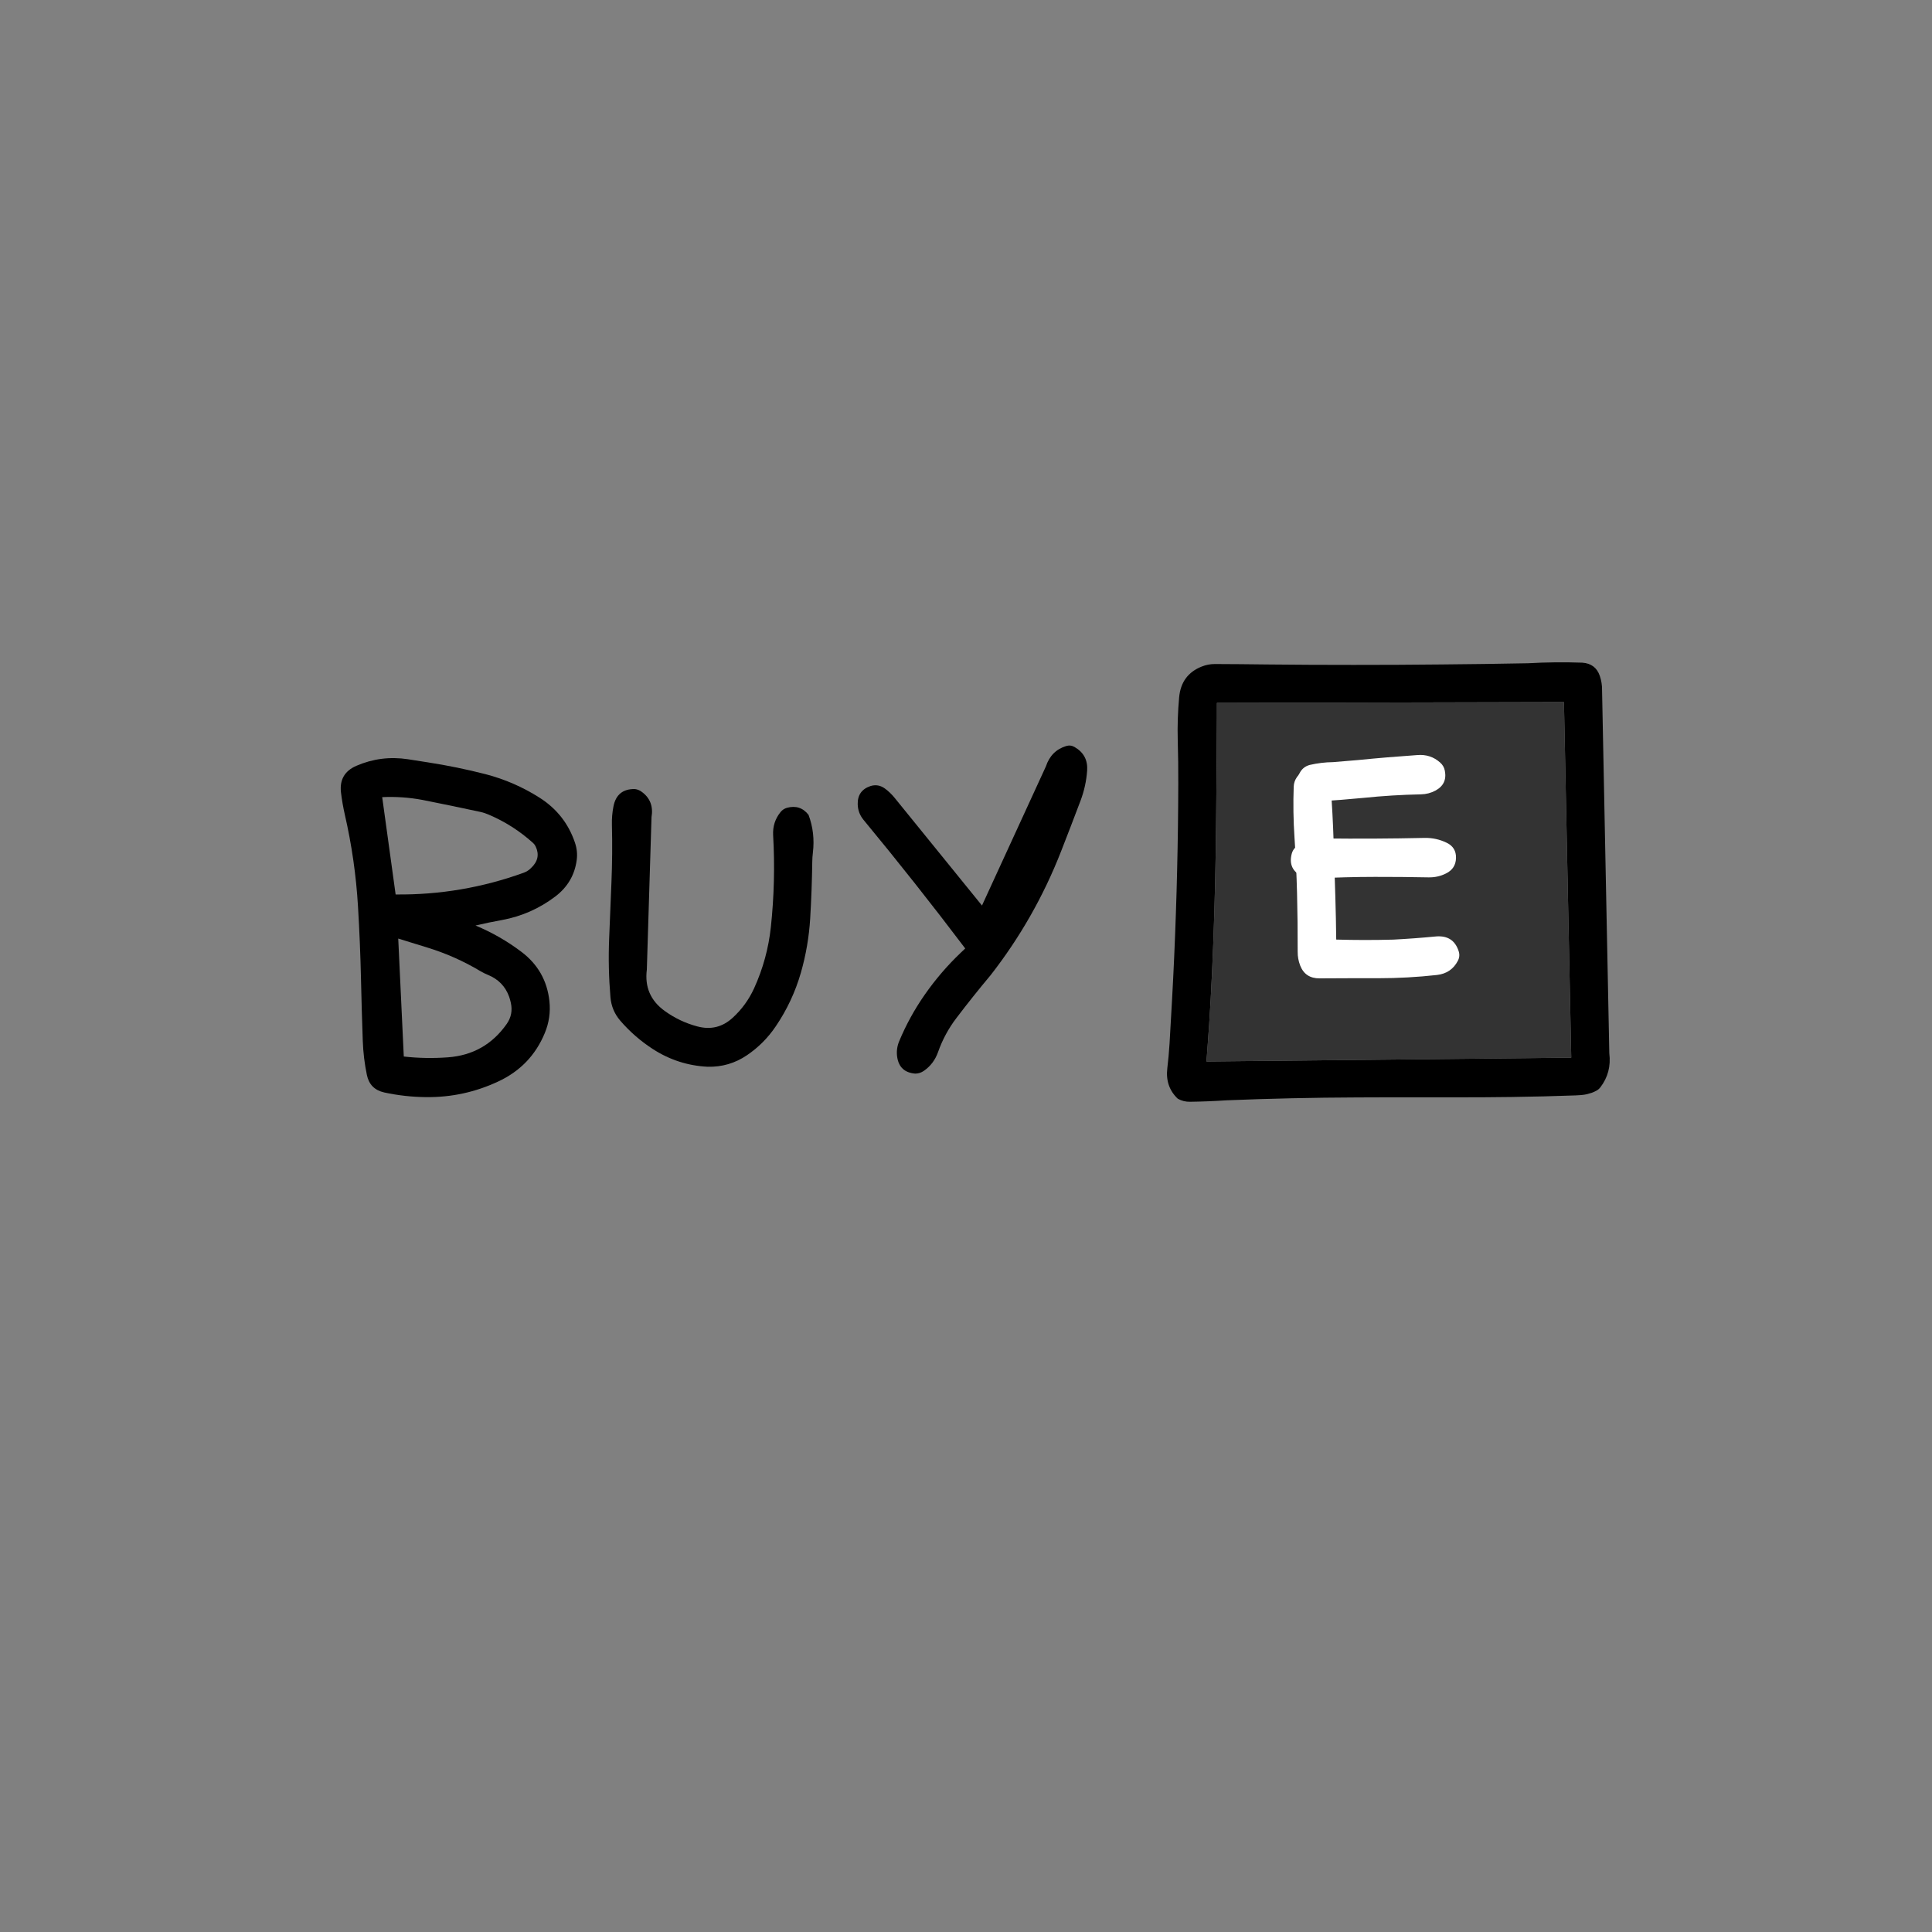 
<svg xmlns="http://www.w3.org/2000/svg" version="1.1" xmlns:xlink="http://www.w3.org/1999/xlink" preserveAspectRatio="none" x="0px" y="0px" width="2000px" height="2000px" viewBox="0 0 2000 2000">
<rect x="0" y="0" width="2000" height="2000" fill="#808080" stroke="none"/>
<defs>
<g id="Layer19_0_FILL">
<path fill="#000000" stroke="none" d="
M 305.35 678.2
Q 294.9 676.55 284.6 674.95 256.8 670.75 231.35 681.75 213 689.7 215.4 709.5 216.8 721.05 219.35 732.25 230.15 779.35 233 827.35 235.25 864.95 236.1 902.55 236.8 934.6 237.95 966.65 238.6 984.55 242.2 1001.8 245.25 1016.55 260.1 1019.9 281.6 1024.55 303.75 1024.75 342.65 1025.1 377.85 1008.7 412.1 992.9 426.35 958.45 433 942.5 431.15 925.3 427.7 893.75 402.45 874.55 380.4 857.8 354.65 847.1 368.4 843.85 382.35 841.35 412.65 835.7 437.25 817.05 456.45 802.45 459.45 779 460.55 770.2 457.65 761.5 447.7 731.8 421 714.8 395 698.25 365.15 690.45 335.45 682.85 305.35 678.2
M 258.05 714.2
Q 279.1 713.2 299.85 717.1 329.9 723.05 359.95 729.55 364.15 730.5 368.05 732.2 393.65 743.05 414.3 761.7 416 763.25 417 765.45 422.65 777.65 412.25 787.45 409.15 790.7 404.8 792.35 340.45 815.7 271.95 814.95
L 258.05 714.2
M 367.4 898.15
Q 383.7 904.75 389.5 920.9 390.5 923.8 391.2 927.05 393.9 939.1 386.9 949.05 364.65 980.7 326 983.55 302.75 985.25 280.4 982.7
L 274.65 860.6
Q 289.45 865.15 304.45 869.8 333.75 878.75 360 894.5 363.6 896.6 367.4 898.15 Z"/>
</g>

<g id="Layer19_1_FILL">
<path fill="#000000" stroke="none" d="
M 677 725.25
Q 673.1 726.4 670.5 729.55 662 739.95 662.75 753.7 665.45 801.25 660.4 848.65 656.85 881.65 643.15 911.85 635.05 929.65 620.8 942.65 605 957.1 584.3 951.55 565.95 946.7 550.55 935.55 528.55 919.75 532 892.75
L 536.85 734.95
Q 539.7 718.05 526.6 708.6 523.45 706.3 519.55 705.8 501 705.6 497.45 723.8 495.6 733.15 495.85 742.8 496.6 772.8 495.35 802.8 494.15 831.65 493 860.5 491.75 890.95 494.35 921.45 495.55 935.2 504.5 945.6 519.2 962.65 538.25 975 564.3 991.8 595.05 993.3 617.3 993.8 635.6 981.4 653.35 969.4 665.5 951.4 682.9 925.75 691.5 895.85 699.35 868.4 701.1 839.85 702.85 810.6 703.25 781.35 703.3 776.45 703.9 771.6 706.35 751.2 699.4 732.55 690.8 721.5 677 725.25 Z"/>
</g>

<g id="Layer19_2_FILL">
<path fill="#000000" stroke="none" d="
M 788.5 714.9
Q 784.2 709.55 778.55 705.35 771.5 700.2 763.45 702.75 750 707.3 750.3 721.5 750.5 730.7 756.35 737.75 810.35 803.05 861.6 870.85 859.05 873.25 856.5 875.7 836.05 895.25 819.75 918.6 803.85 941.35 793.2 966.95 789.95 974.8 791.15 983.15 793.5 999.1 809.85 1000.4 814.7 1000.35 818.7 997.6 829.15 990.4 833.5 978 840.2 959 852.45 942.9 869.65 920.25 888 898.35 933.6 839.8 960.7 770.6 971 744.3 980.9 718.05 986.65 702.85 987.8 686.8 988.95 670.45 974.85 662.35 970.7 659.9 966.05 661.3 950.5 666.1 945.1 682.4
L 878.95 826.4
Q 833.7 770.65 788.5 714.9 Z"/>
</g>

<g id="Layer19_3_FILL">
<path fill="#000000" stroke="none" d="
M 1518.5 588.65
Q 1514.15 575.95 1500.4 575 1472.3 574 1444.15 575.6 1421.55 576 1398.95 576.35 1376.4 576.65 1353.85 576.85 1331.25 577.1 1308.7 577.2 1286.15 577.3 1263.65 577.3 1241.1 577.3 1218.6 577.2 1196.1 577.1 1173.6 576.85 1146.9 576.5 1120 576.4 1112.95 576.4 1106.45 579 1085.2 587.4 1083.05 610.85 1081 633.05 1081.6 655.25 1082.25 677.75 1082.15 700.25 1082.1 722.7 1081.8 745.2 1081.5 767.65 1080.95 790.15 1080.45 812.6 1079.65 835.05 1078.9 857.5 1077.9 879.95 1076.9 902.35 1075.65 924.8 1074.45 947.2 1073.1 969.55 1072.3 982.25 1070.8 994.85 1068.5 1013.95 1081.65 1026.4 1087.5 1029.65 1094.15 1029.55 1113 1029.3 1131.75 1028.05 1199.55 1025.3 1267.35 1025.05 1282.25 1025 1297.15 1024.95 1302.25 1024.95 1307.35 1024.95 1312.15 1024.95 1316.95 1024.95 1321.45 1024.95 1326 1024.95 1330.25 1024.95 1334.5 1024.95 1338.5 1024.95 1342.5 1024.95 1355.75 1024.95 1369 1024.95 1398.2 1025 1427.5 1024.6 1460.5 1024.15 1493.55 1022.95 1496.4 1022.75 1499.3 1022.6 1500.9 1022.35 1502.55 1022.2 1503.85 1021.95 1505.2 1021.7 1507 1021.25 1508.8 1020.65 1510.45 1020.25 1512.05 1019.5 1513.55 1018.9 1514.95 1018.1 1517.35 1016.8 1519 1014.7 1530.85 999.35 1528.35 979.3
L 1520.85 603.7
Q 1521 595.95 1518.5 588.65
M 1481.4 615.8
L 1488.95 983.9 1111.3 987.85
Q 1111.7 982.7 1112.1 977.55 1114.2 950.55 1115.7 923.3 1117.3 894.05 1118.4 864.9 1119.65 831.65 1120.4 798.5 1121 770.25 1121.3 742 1121.65 711.75 1121.85 681.5 1122.05 656.7 1122.15 631.95 1122.15 624.3 1122.15 616.65
L 1481.4 615.8 Z"/>

<path fill="#333333" stroke="none" d="
M 1488.95 983.9
L 1481.4 615.8 1122.15 616.65
Q 1122.15 624.3 1122.15 631.95 1122.05 656.7 1121.85 681.5 1121.65 711.75 1121.3 742 1121 770.25 1120.4 798.5 1119.65 831.65 1118.4 864.9 1117.3 894.05 1115.7 923.3 1114.2 950.55 1112.1 977.55 1111.7 982.7 1111.3 987.85
L 1488.95 983.9 Z"/>
</g>

<g id="Layer19_4_FILL">
<path fill="#FFFFFF" stroke="none" d="
M 1372.45 873.8
Q 1367.1 856.95 1349 858.4 1326.75 860.55 1304.55 861.7 1275.05 862.5 1245.65 861.65 1245.4 839.6 1244.75 817.8 1243.85 789 1242.95 760.2 1242.05 731.15 1239.85 702.15 1238.9 689.9 1227.6 685.9 1213.9 681.15 1205.15 693.2 1201.85 697.8 1201.65 703.3 1200.7 729.5 1202.45 755.85 1204.35 784.75 1205.1 813.65 1205.85 843.95 1205.75 874.25 1205.7 881.6 1208.3 888.4 1213.5 901.9 1228.45 901.8 1258.9 901.6 1289.3 901.65 1319.6 901.65 1349.85 898.3 1364.85 896.6 1371.6 883.55 1374.05 878.8 1372.45 873.8 Z"/>
</g>

<g id="Layer19_5_FILL">
<path fill="#FFFFFF" stroke="none" d="
M 1360.05 761.45
Q 1349.2 756.15 1337 756.4 1284.75 757.55 1232.55 756.95 1218.05 756.8 1205.95 764.35 1201.05 767.35 1199.6 772.8 1195.35 789.05 1210.7 796.4 1217.25 798.8 1224.4 798.35 1255.1 796.8 1285.7 796.75 1313.4 796.7 1341.15 797.25 1350.95 797.45 1359.4 793.15 1369.35 788.2 1369.65 777.3 1369.95 766.2 1360.05 761.45 Z"/>
</g>

<g id="Layer19_6_FILL">
<path fill="#FFFFFF" stroke="none" d="
M 1358.1 686.9
Q 1357.15 681.85 1353.3 678.45 1343.3 669.45 1329.5 670.65 1298.85 672.75 1268.25 675.8 1255.3 676.9 1242.45 677.95 1230.2 678.1 1218.3 680.85 1211.25 682.7 1207.85 689.15 1199.85 704.05 1213.05 714.8 1219.5 718.75 1227.1 718.65 1250.6 717.2 1273.95 714.95 1303.55 711.9 1333.35 711.3 1341.4 711.15 1348.4 707.4 1360.8 700.7 1358.1 686.9 Z"/>
</g>
</defs>

<g transform="matrix( 1, 0, 0, 1, 137.6,111) ">
<use xlink:href="#Layer19_0_FILL"/>
</g>

<g transform="matrix( 1, 0, 0, 1, 137.6,111) ">
<use xlink:href="#Layer19_1_FILL"/>
</g>

<g transform="matrix( 1, 0, 0, 1, 137.6,111) ">
<use xlink:href="#Layer19_2_FILL"/>
</g>

<g transform="matrix( 1, 0, 0, 1, 137.6,111) ">
<use xlink:href="#Layer19_3_FILL"/>
</g>

<g transform="matrix( 1, 0, 0, 1, 137.6,111) ">
<use xlink:href="#Layer19_4_FILL"/>
</g>

<g transform="matrix( 1, 0, 0, 1, 137.6,111) ">
<use xlink:href="#Layer19_5_FILL"/>
</g>

<g transform="matrix( 1, 0, 0, 1, 137.6,111) ">
<use xlink:href="#Layer19_6_FILL"/>
</g>
</svg>
